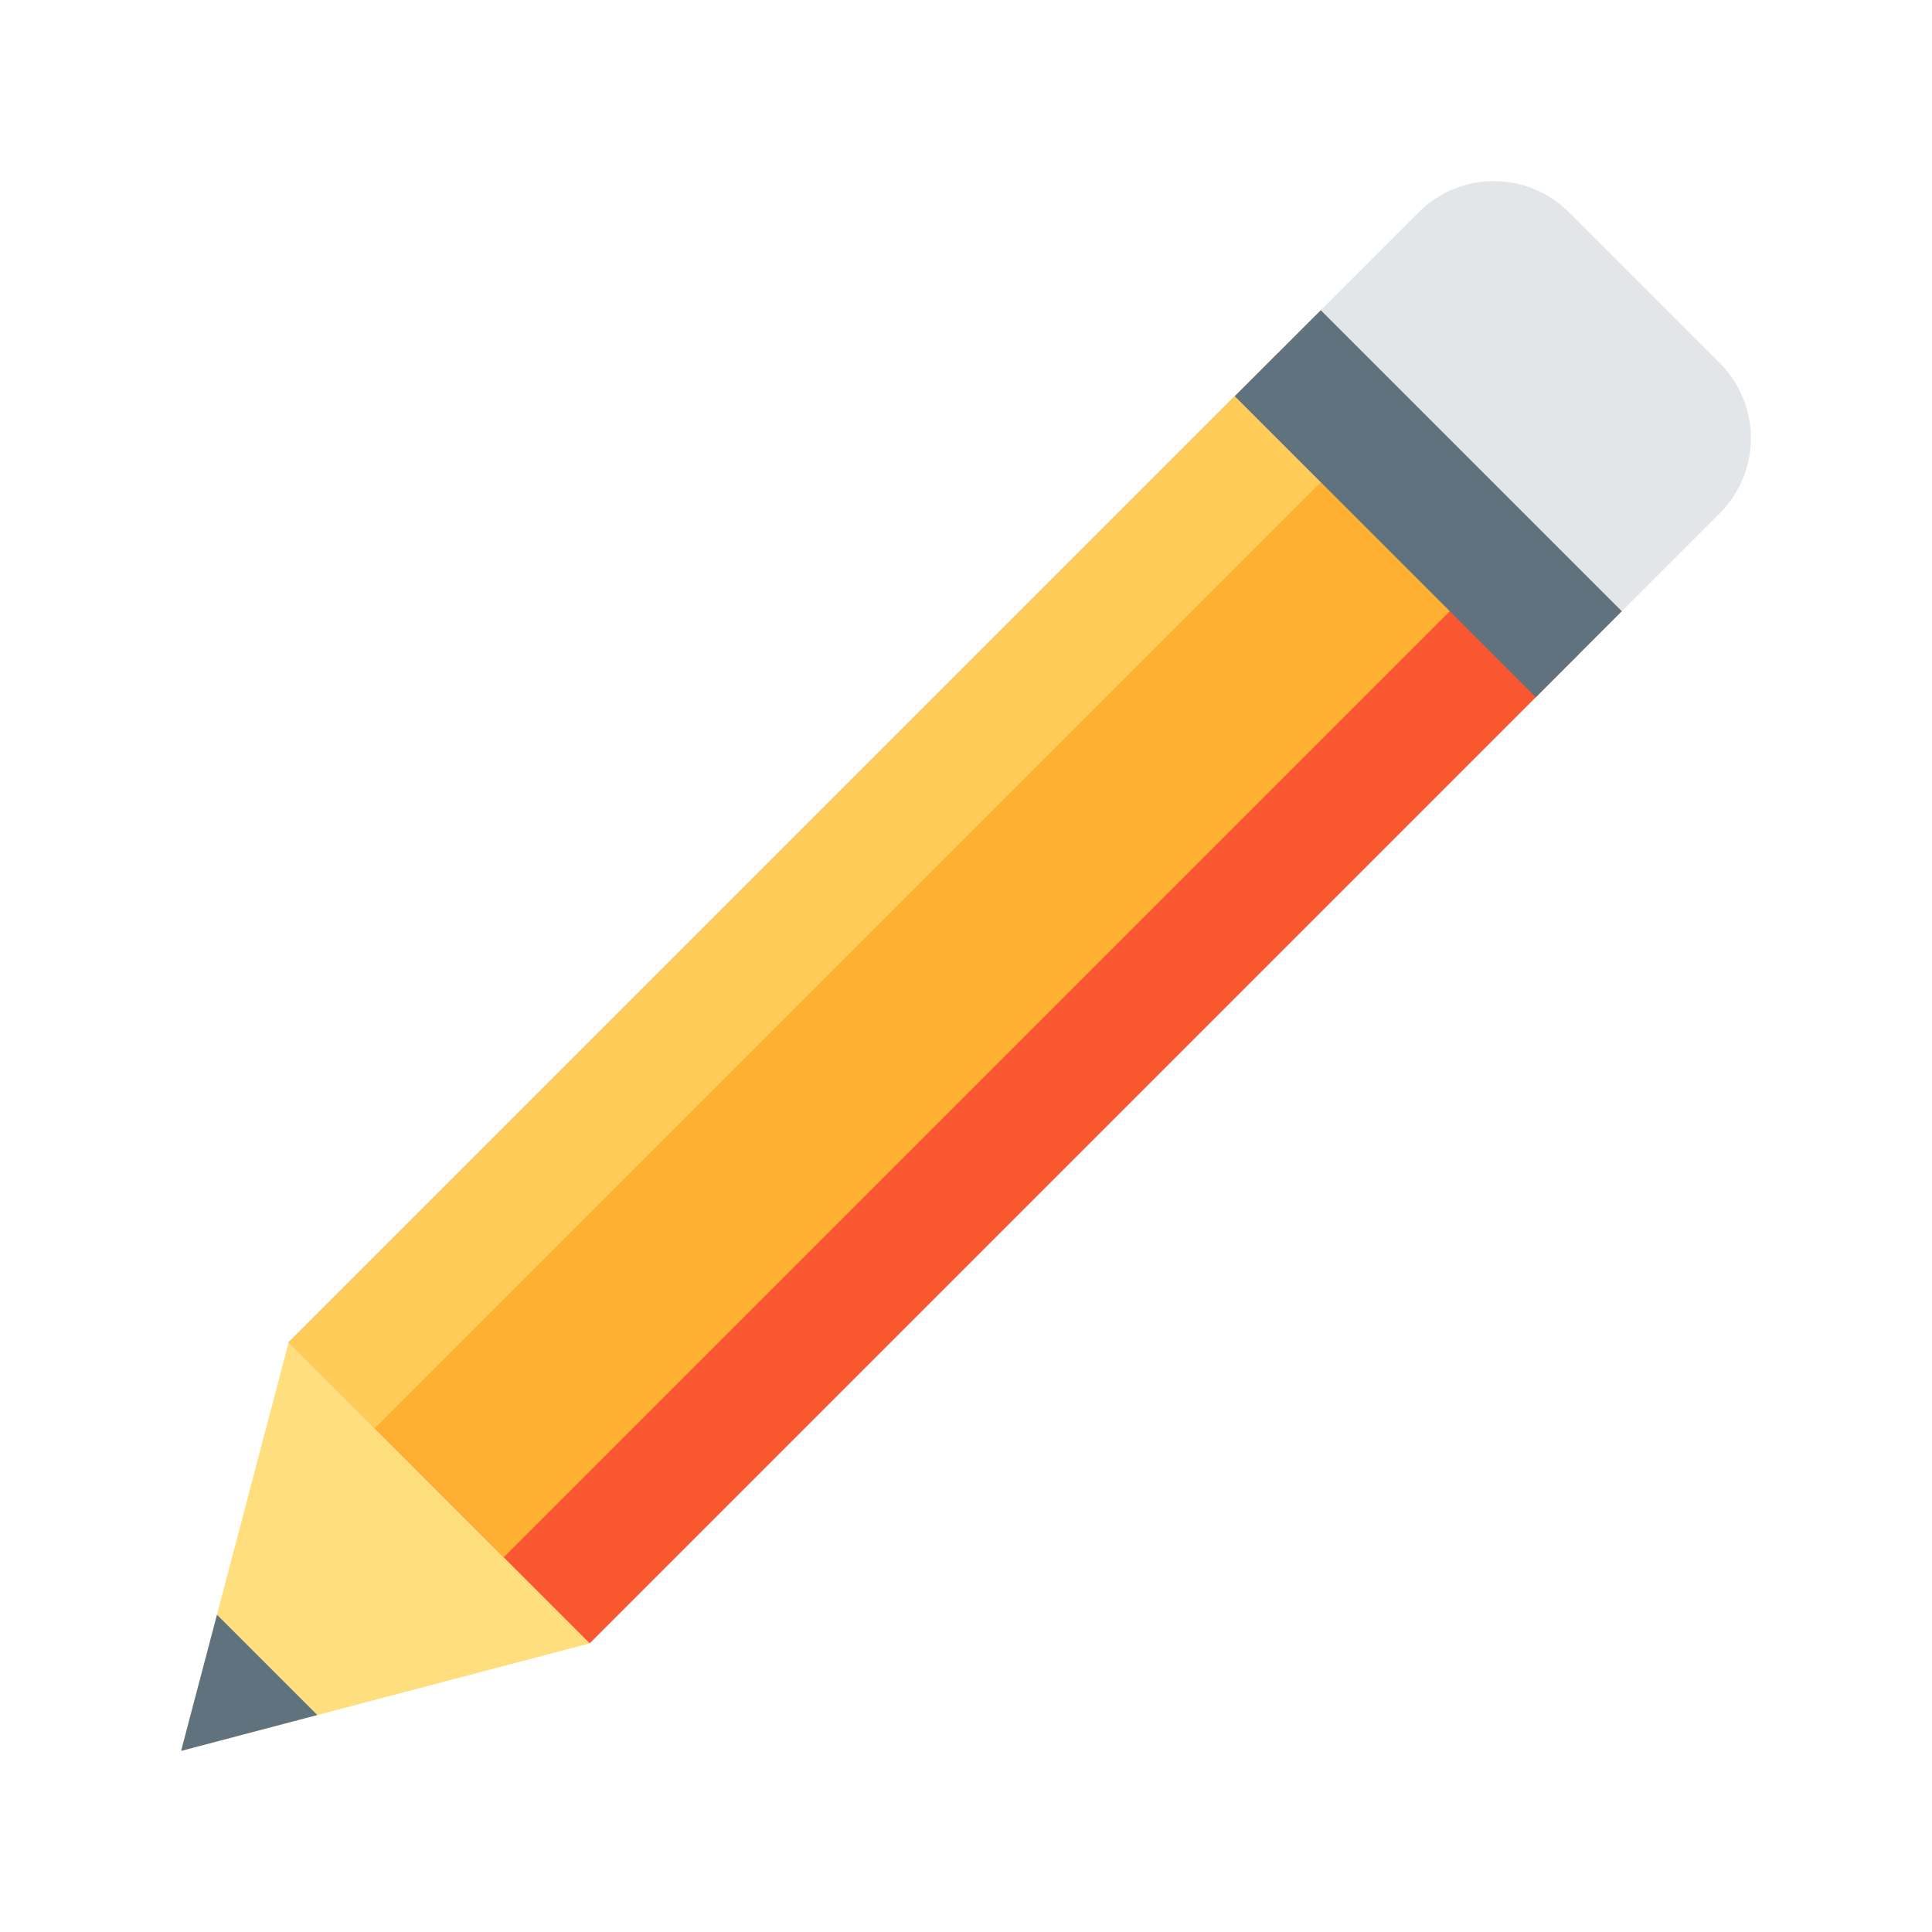 <svg xmlns="http://www.w3.org/2000/svg" width="32" height="32" viewBox="0 0 32 32"><g transform="translate(0 -1020.362)"><path fill="#fede7d" fill-rule="evenodd" d="m 9.767,1047.581 -4.986,-4.986 -1.781,6.767 z"/><path fill="#e2e6e9" d="m 25.989,1031.359 2.493,-2.493 c 0.691,-0.691 0.691,-1.802 8.6e-5,-2.493 l -2.493,-2.493 c -0.691,-0.691 -1.803,-0.691 -2.493,-10e-5 l -2.493,2.493 z"/><path fill="#f8572f" d="m 9.767,1047.581 16.383,-16.383 -4.986,-4.986 -16.383,16.383 z"/><path fill="#ffcc59" d="m 6.918,1044.732 16.383,-16.383 -2.137,-2.137 -16.383,16.383 z"/><path fill="#feb033" d="m 8.342,1046.157 16.383,-16.383 -2.137,-2.137 -16.383,16.383 z"/><path fill="#60727d" fill-rule="evenodd" d="m 3.594,1047.107 -0.594,2.255 2.255,-0.594 -1.661,-1.661 z"/><rect width="7.051" height="2.015" x="740.607" y="709.669" fill="#60727d" rx="0" ry="0" transform="rotate(45)"/></g></svg>